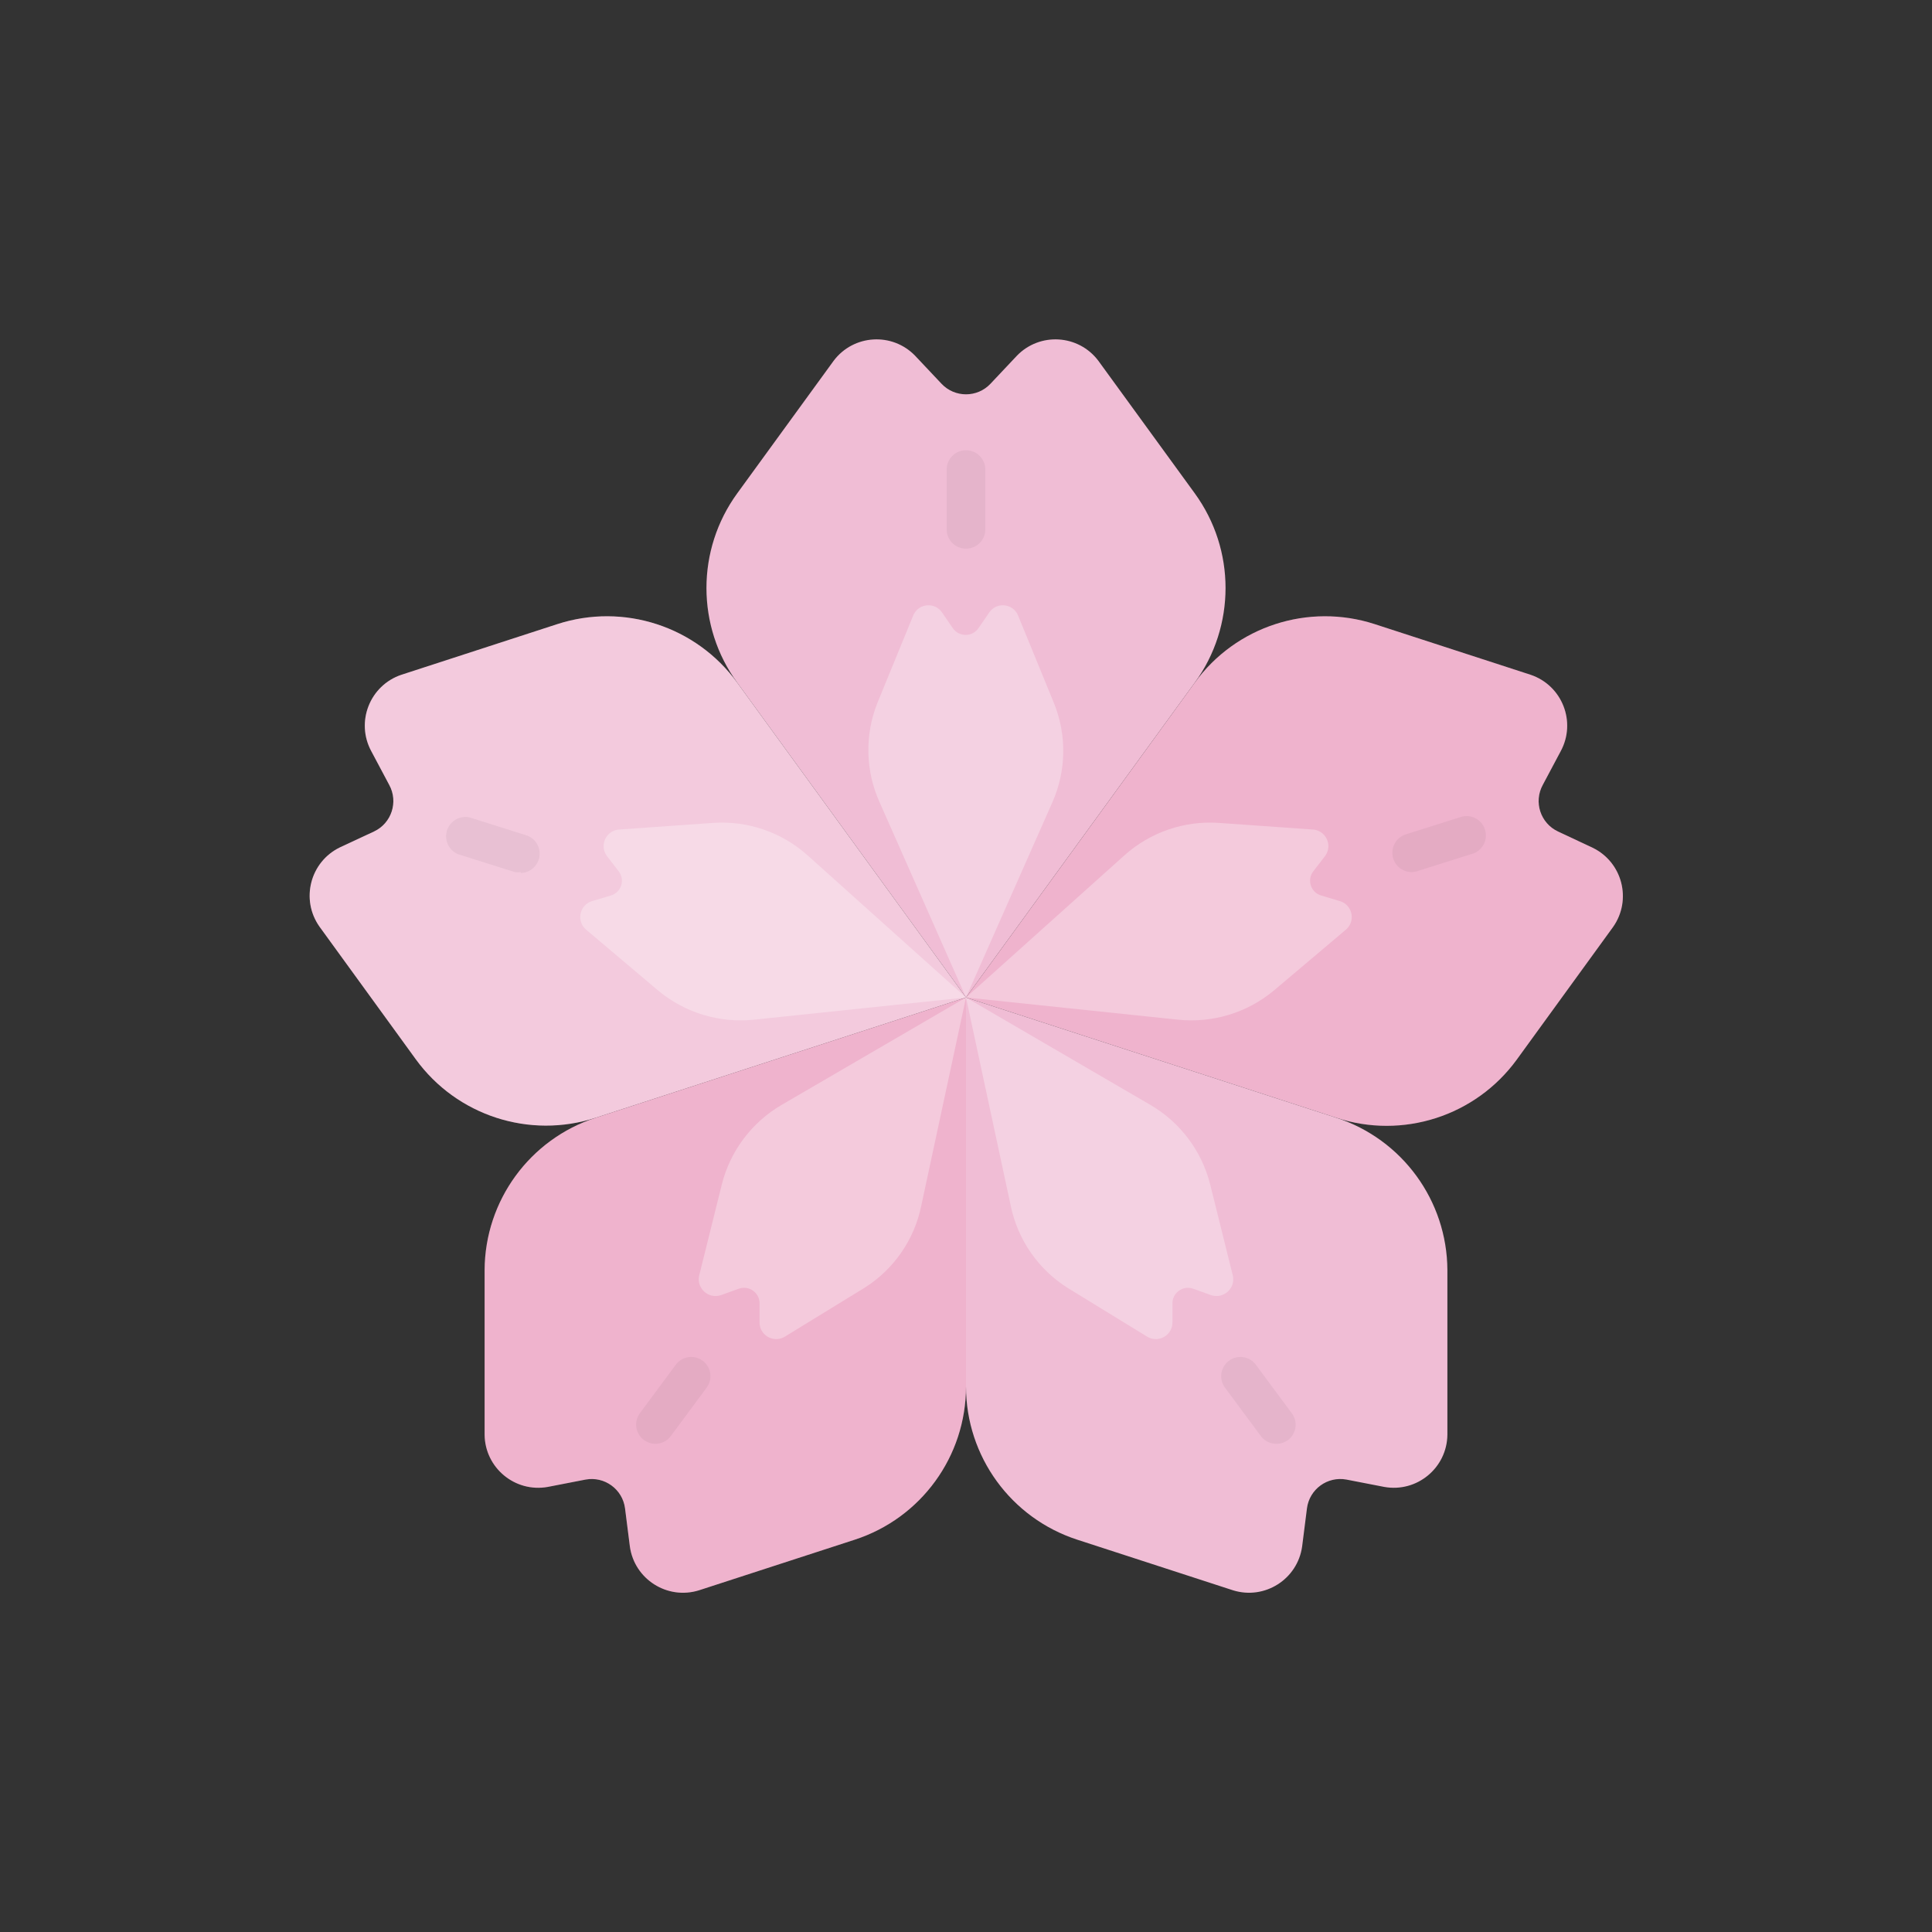 <?xml version="1.0" encoding="utf-8"?>
<svg id="Layer_1" data-name="Layer 1" viewBox="0 0 108 108" xmlns="http://www.w3.org/2000/svg">
  <rect x="0" y="0" width="108" height="108" fill="#333333" stroke="none"/>
  <defs>
    <style>
      .cls-1 {
        fill: #f0bdd5;
      }

      .cls-2, .cls-3 {
        fill: #fff;
      }

      .cls-2 {
        opacity: 0.3;
      }

      .cls-2, .cls-3, .cls-4 {
        isolation: isolate;
      }

      .cls-3 {
        opacity: 0.2;
      }

      .cls-4 {
        fill: #e978a0;
        opacity: 0.15;
      }

      .cls-5 {
        opacity: 0.05;
      }
    </style>
  </defs>
  <g>
    <path class="cls-1" d="M 41.21 38.16 L 54 55.76 L 66.79 38.16 C 69.082 35.006 69.082 30.734 66.79 27.58 L 61.4 20.17 C 60.291 18.692 58.122 18.559 56.84 19.89 L 55.37 21.45 C 54.628 22.24 53.372 22.24 52.63 21.45 L 51.16 19.89 C 49.878 18.559 47.709 18.692 46.6 20.17 L 41.21 27.58 C 38.918 30.734 38.918 35.006 41.21 38.16 Z"/>
    <path class="cls-2" d="M 49.18 44.87 L 54 55.76 L 58.82 44.87 C 59.607 43.107 59.643 41.1 58.92 39.31 L 56.92 34.43 C 56.67 33.767 55.796 33.624 55.348 34.172 C 55.327 34.197 55.308 34.223 55.29 34.25 L 54.7 35.11 C 54.355 35.619 53.605 35.619 53.26 35.11 L 52.67 34.25 C 52.281 33.658 51.398 33.708 51.079 34.341 C 51.065 34.37 51.051 34.4 51.04 34.43 L 49.04 39.31 C 48.33 41.105 48.38 43.113 49.18 44.87 Z"/>
    <path class="cls-1" d="M 33.31 62.48 L 54 55.76 L 41.21 38.16 C 38.919 35.006 34.858 33.686 31.15 34.89 L 22.44 37.72 C 20.671 38.314 19.867 40.361 20.76 42 L 21.76 43.88 C 22.277 44.83 21.888 46.019 20.91 46.48 L 19 47.37 C 17.334 48.179 16.792 50.288 17.86 51.8 L 23.24 59.21 C 25.533 62.368 29.599 63.688 33.31 62.48 Z"/>
    <path class="cls-3" d="M 33.31 62.48 L 54 55.76 L 41.21 38.16 C 38.919 35.006 34.858 33.686 31.15 34.89 L 22.44 37.72 C 20.671 38.314 19.867 40.361 20.76 42 L 21.76 43.88 C 22.277 44.83 21.888 46.019 20.91 46.48 L 19 47.37 C 17.334 48.179 16.792 50.288 17.86 51.8 L 23.24 59.21 C 25.533 62.368 29.599 63.688 33.31 62.48 Z"/>
    <path class="cls-2" d="M 42.16 57 L 54 55.76 L 45.14 47.81 C 43.699 46.521 41.799 45.868 39.87 46 L 34.62 46.37 C 33.905 46.411 33.503 47.211 33.896 47.809 C 33.91 47.83 33.925 47.85 33.94 47.87 L 34.58 48.7 C 34.959 49.181 34.729 49.893 34.14 50.06 L 33.14 50.36 C 32.446 50.534 32.2 51.395 32.698 51.909 C 32.73 51.942 32.764 51.972 32.8 52 L 36.8 55.38 C 38.295 56.621 40.228 57.205 42.16 57 Z"/>
    <path class="cls-1" d="M 54 77.51 L 54 55.76 L 33.31 62.48 C 29.615 63.68 27.107 67.115 27.09 71 L 27.09 80.2 C 27.11 82.056 28.793 83.448 30.62 83.12 L 32.73 82.71 C 33.793 82.512 34.803 83.248 34.94 84.32 L 35.21 86.45 C 35.466 88.282 37.303 89.448 39.07 88.9 L 47.78 86.07 C 51.489 84.865 54 81.41 54 77.51 Z"/>
    <path class="cls-4" d="M 54 77.51 L 54 55.76 L 33.31 62.48 C 29.615 63.68 27.107 67.115 27.09 71 L 27.09 80.2 C 27.11 82.056 28.793 83.448 30.62 83.12 L 32.73 82.71 C 33.793 82.512 34.803 83.248 34.94 84.32 L 35.21 86.45 C 35.466 88.282 37.303 89.448 39.07 88.9 L 47.78 86.07 C 51.489 84.865 54 81.41 54 77.51 Z"/>
    <path class="cls-2" d="M 51.5 67.4 L 54 55.76 L 43.7 61.76 C 42.03 62.732 40.822 64.336 40.35 66.21 L 39.08 71.32 C 38.935 72.029 39.611 72.629 40.298 72.401 C 40.298 72.401 40.299 72.4 40.3 72.4 L 41.3 72.04 C 41.878 71.835 42.481 72.277 42.46 72.89 L 42.46 73.89 C 42.432 74.605 43.189 75.083 43.823 74.749 C 43.846 74.737 43.868 74.724 43.89 74.71 L 48.31 72 C 49.958 70.968 51.112 69.305 51.5 67.4 Z"/>
    <path class="cls-1" d="M 74.69 62.48 L 54 55.76 L 66.79 38.16 C 69.081 35.006 73.142 33.686 76.85 34.89 L 85.56 37.72 C 87.329 38.314 88.133 40.361 87.24 42 L 86.24 43.88 C 85.723 44.83 86.112 46.019 87.09 46.48 L 89.03 47.39 C 90.696 48.199 91.238 50.308 90.17 51.82 L 84.79 59.23 C 82.488 62.394 78.405 63.707 74.69 62.48 Z"/>
    <path class="cls-4" d="M 74.69 62.48 L 54 55.76 L 66.79 38.16 C 69.081 35.006 73.142 33.686 76.85 34.89 L 85.56 37.72 C 87.329 38.314 88.133 40.361 87.24 42 L 86.24 43.88 C 85.723 44.83 86.112 46.019 87.09 46.48 L 89.03 47.39 C 90.696 48.199 91.238 50.308 90.17 51.82 L 84.79 59.23 C 82.488 62.394 78.405 63.707 74.69 62.48 Z"/>
    <path class="cls-2" d="M 65.84 57 L 54 55.76 L 62.86 47.81 C 64.301 46.521 66.201 45.868 68.13 46 L 73.38 46.37 C 74.095 46.411 74.497 47.211 74.104 47.809 C 74.09 47.83 74.075 47.85 74.06 47.87 L 73.42 48.7 C 73.041 49.181 73.271 49.893 73.86 50.06 L 74.86 50.36 C 75.554 50.534 75.8 51.395 75.302 51.909 C 75.27 51.942 75.236 51.972 75.2 52 L 71.2 55.38 C 69.705 56.621 67.772 57.205 65.84 57 Z"/>
    <path class="cls-1" d="M 54 77.51 L 54 55.76 L 74.69 62.48 C 78.385 63.68 80.893 67.115 80.91 71 L 80.91 80.2 C 80.89 82.056 79.207 83.448 77.38 83.12 L 75.27 82.71 C 74.207 82.512 73.197 83.248 73.06 84.32 L 72.79 86.45 C 72.534 88.282 70.697 89.448 68.93 88.9 L 60.22 86.07 C 56.511 84.865 54 81.41 54 77.51 Z"/>
    <path class="cls-2" d="M 56.5 67.4 L 54 55.76 L 64.3 61.76 C 65.97 62.732 67.178 64.336 67.65 66.21 L 68.92 71.32 C 69.065 72.029 68.389 72.629 67.702 72.401 C 67.702 72.401 67.701 72.4 67.7 72.4 L 66.7 72.04 C 66.122 71.835 65.519 72.277 65.54 72.89 L 65.54 73.89 C 65.568 74.605 64.811 75.083 64.177 74.749 C 64.154 74.737 64.132 74.724 64.11 74.71 L 59.69 72 C 58.044 70.966 56.892 69.304 56.5 67.4 Z"/>
    <g class="cls-5">
      <path d="M54,30.67a1.08,1.08,0,0,1-1.08-1.08V26.25a1.08,1.08,0,0,1,2.16,0v3.34A1.08,1.08,0,0,1,54,30.67Z"/>
      <path d="M29.11,48.75a1.26,1.26,0,0,1-.33,0l-3.17-1a1.08,1.08,0,0,1,.66-2.05l3.17,1a1.08,1.08,0,0,1-.33,2.1Z"/>
      <path d="M36.66,80.71A1.11,1.11,0,0,1,36,80.5a1.07,1.07,0,0,1-.23-1.5l2-2.7a1.07,1.07,0,0,1,1.74,1.26l-2,2.7A1.08,1.08,0,0,1,36.66,80.71Z"/>
      <path d="M71.34,80.71a1.08,1.08,0,0,1-.87-.45l-2-2.7a1.07,1.07,0,0,1,1.74-1.26l2,2.7A1.07,1.07,0,0,1,72,80.5,1.11,1.11,0,0,1,71.34,80.71Z"/>
      <path d="M78.89,48.75a1.08,1.08,0,0,1-.33-2.1l3.17-1a1.08,1.08,0,0,1,.66,2.05l-3.17,1A1.26,1.26,0,0,1,78.89,48.75Z"/>
    </g>
  </g>
</svg>